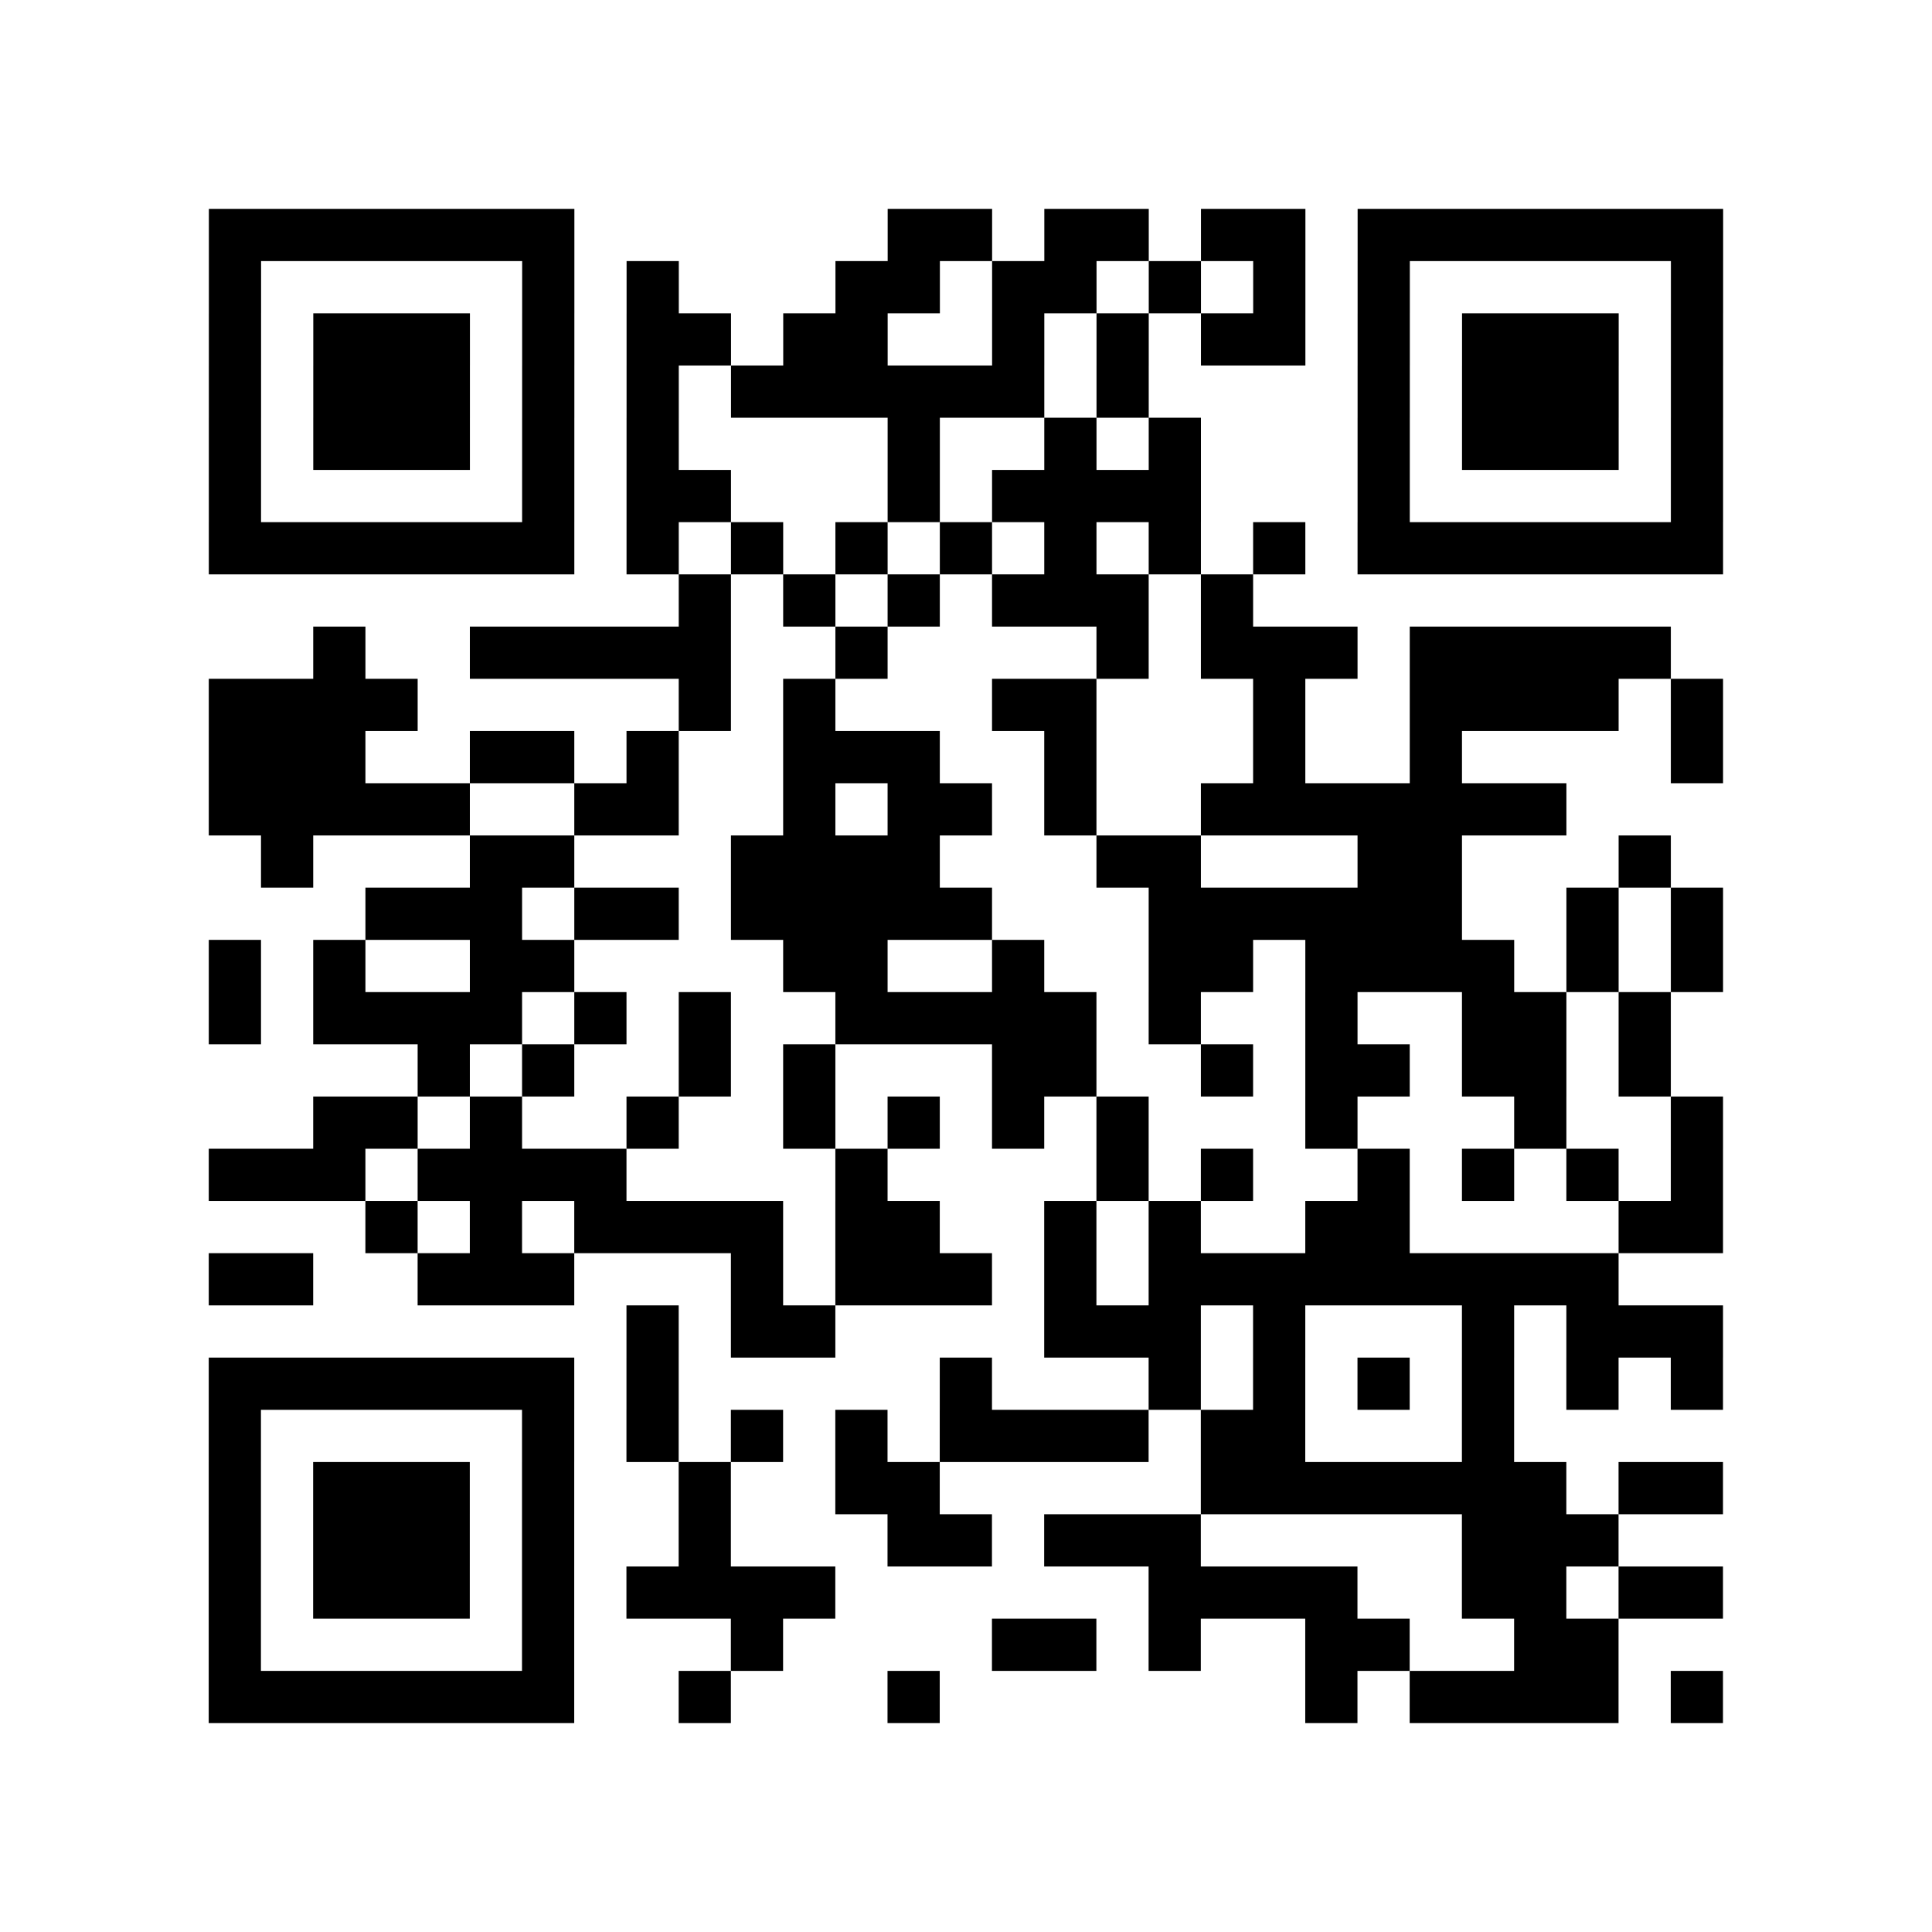 <?xml version="1.0" encoding="UTF-8"?>
<svg xmlns="http://www.w3.org/2000/svg" height="296" width="296" class="pyqrcode"><path transform="scale(8)" stroke="#000" class="pyqrline" d="M4 4.5h7m6 0h2m1 0h2m1 0h2m1 0h7m-29 1h1m5 0h1m1 0h1m3 0h2m1 0h2m1 0h1m1 0h1m1 0h1m5 0h1m-29 1h1m1 0h3m1 0h1m1 0h2m1 0h2m2 0h1m1 0h1m1 0h2m1 0h1m1 0h3m1 0h1m-29 1h1m1 0h3m1 0h1m1 0h1m1 0h6m1 0h1m4 0h1m1 0h3m1 0h1m-29 1h1m1 0h3m1 0h1m1 0h1m4 0h1m2 0h1m1 0h1m3 0h1m1 0h3m1 0h1m-29 1h1m5 0h1m1 0h2m3 0h1m1 0h4m3 0h1m5 0h1m-29 1h7m1 0h1m1 0h1m1 0h1m1 0h1m1 0h1m1 0h1m1 0h1m1 0h7m-20 1h1m1 0h1m1 0h1m1 0h3m1 0h1m-18 1h1m2 0h5m2 0h1m4 0h1m1 0h3m1 0h5m-28 1h4m5 0h1m1 0h1m3 0h2m3 0h1m2 0h4m1 0h1m-29 1h3m2 0h2m1 0h1m2 0h3m2 0h1m3 0h1m2 0h1m4 0h1m-29 1h5m2 0h2m2 0h1m1 0h2m1 0h1m2 0h7m-25 1h1m3 0h2m3 0h4m3 0h2m3 0h2m3 0h1m-25 1h3m1 0h2m1 0h5m3 0h6m2 0h1m1 0h1m-29 1h1m1 0h1m2 0h2m4 0h2m2 0h1m2 0h2m1 0h4m1 0h1m1 0h1m-29 1h1m1 0h4m1 0h1m1 0h1m2 0h5m1 0h1m2 0h1m2 0h2m1 0h1m-24 1h1m1 0h1m2 0h1m1 0h1m3 0h2m2 0h1m1 0h2m1 0h2m1 0h1m-26 1h2m1 0h1m2 0h1m2 0h1m1 0h1m1 0h1m1 0h1m3 0h1m3 0h1m2 0h1m-29 1h3m1 0h4m4 0h1m4 0h1m1 0h1m2 0h1m1 0h1m1 0h1m1 0h1m-26 1h1m1 0h1m1 0h4m1 0h2m2 0h1m1 0h1m2 0h2m4 0h2m-29 1h2m2 0h3m3 0h1m1 0h3m1 0h1m1 0h9m-19 1h1m1 0h2m4 0h3m1 0h1m3 0h1m1 0h3m-29 1h7m1 0h1m5 0h1m3 0h1m1 0h1m1 0h1m1 0h1m1 0h1m1 0h1m-29 1h1m5 0h1m1 0h1m1 0h1m1 0h1m1 0h4m1 0h2m3 0h1m-25 1h1m1 0h3m1 0h1m2 0h1m2 0h2m5 0h7m1 0h2m-29 1h1m1 0h3m1 0h1m2 0h1m3 0h2m1 0h3m5 0h3m-27 1h1m1 0h3m1 0h1m1 0h4m6 0h4m2 0h2m1 0h2m-29 1h1m5 0h1m3 0h1m4 0h2m1 0h1m2 0h2m2 0h2m-27 1h7m2 0h1m3 0h1m7 0h1m1 0h4m1 0h1"/></svg>
